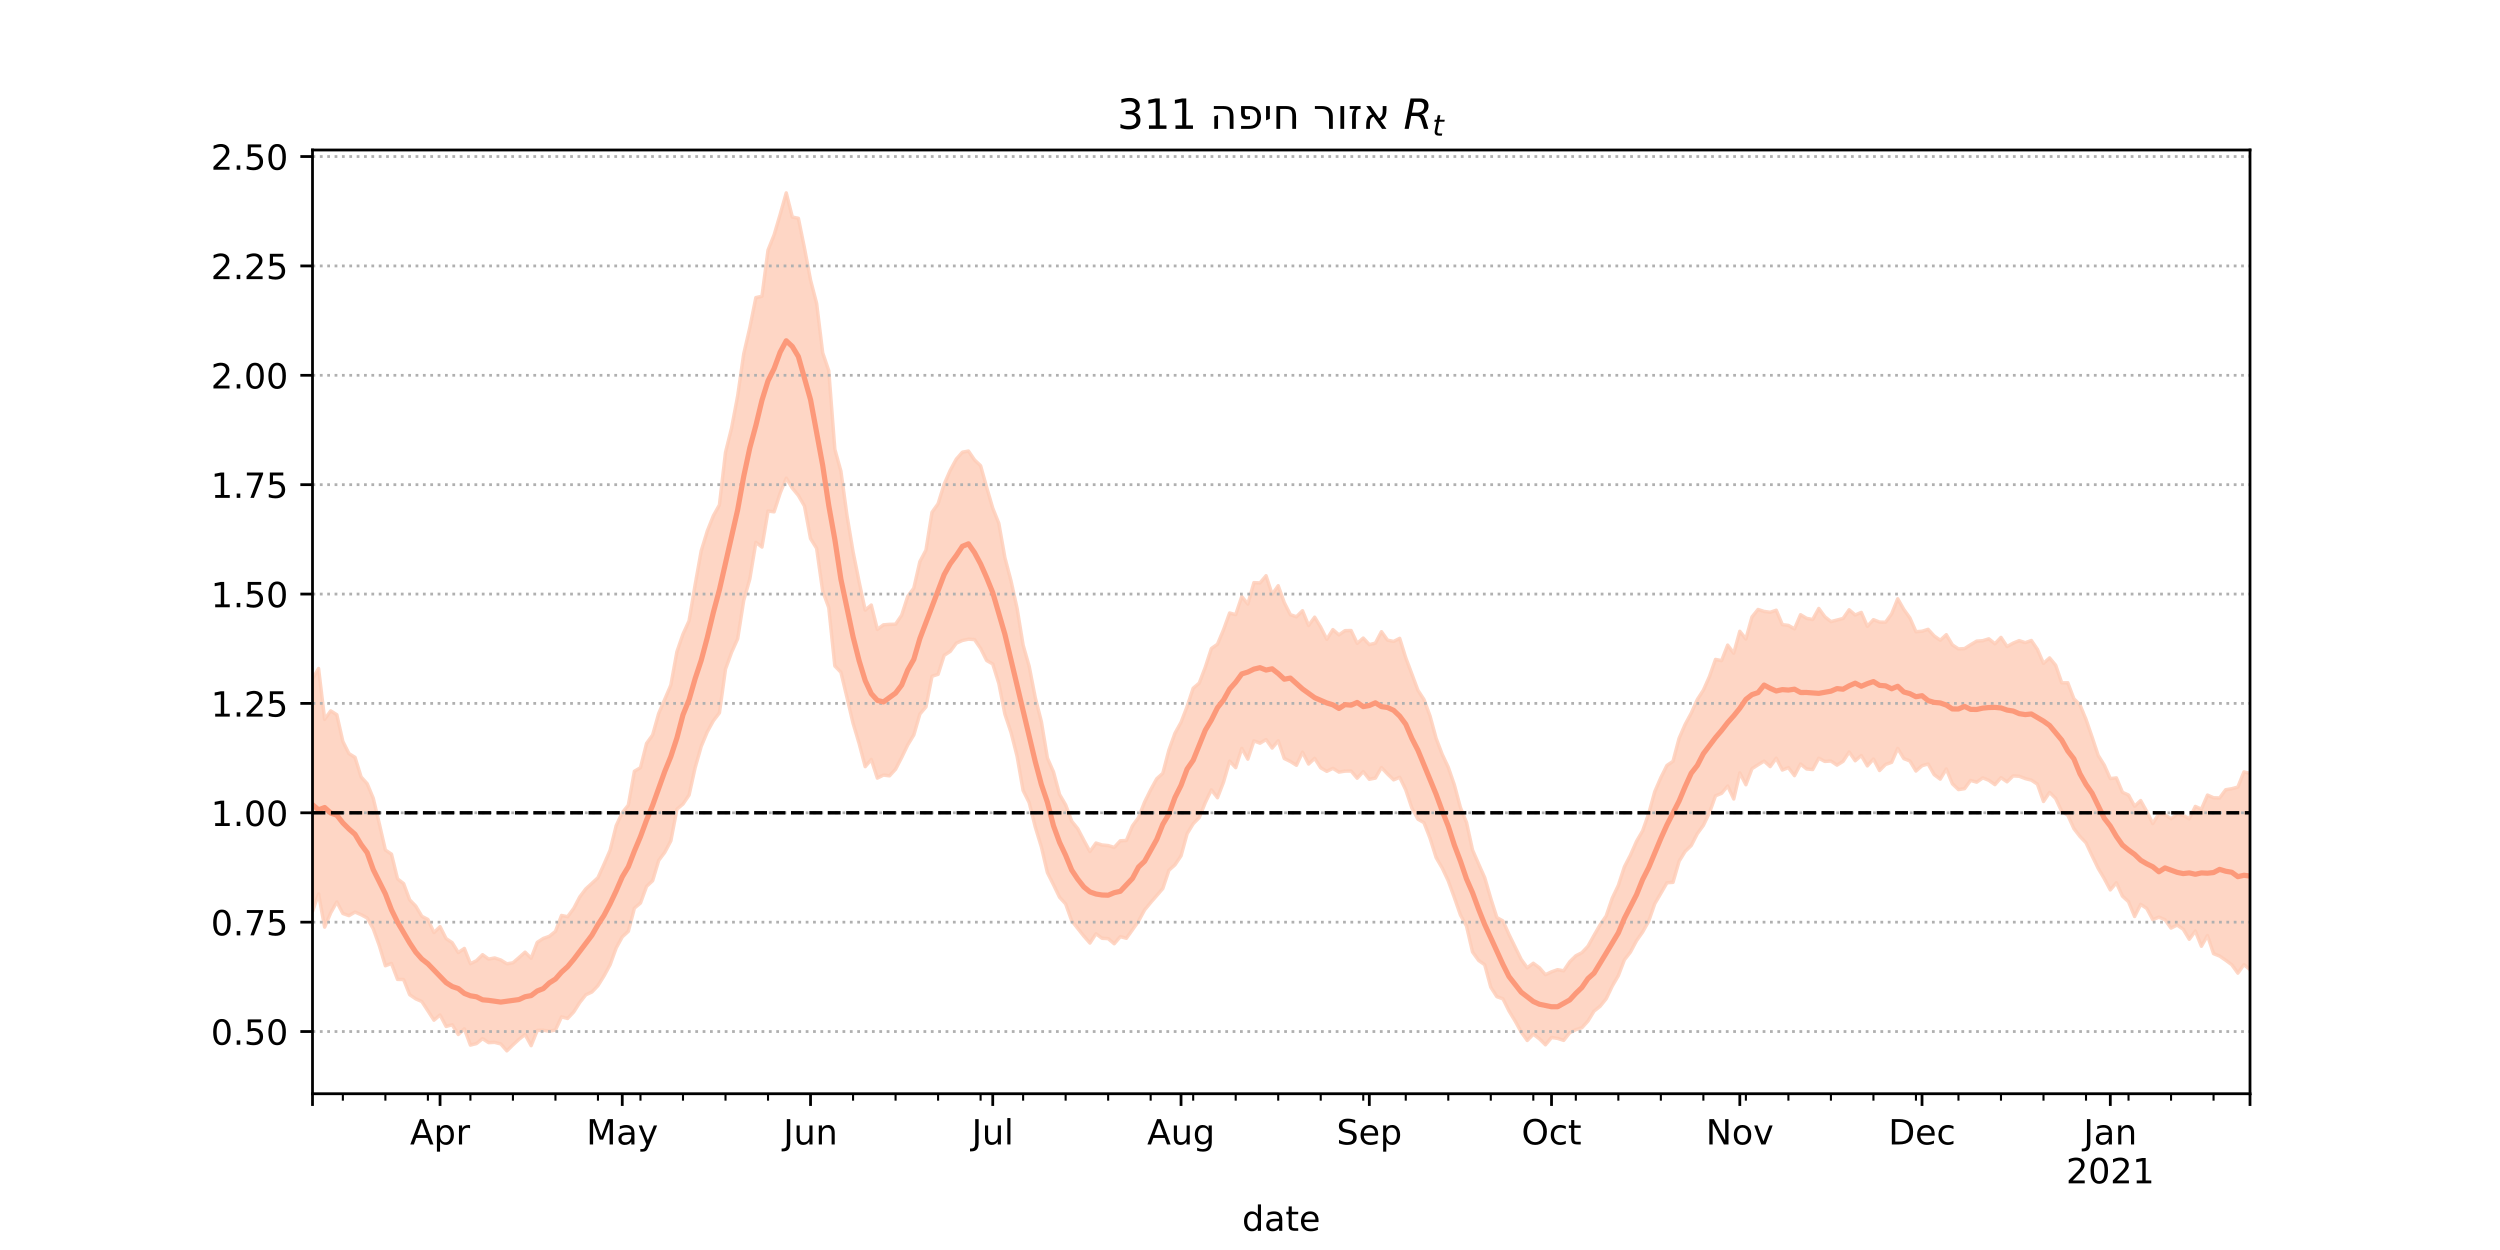 <?xml version="1.0" encoding="utf-8" standalone="no"?>
<!DOCTYPE svg PUBLIC "-//W3C//DTD SVG 1.1//EN"
  "http://www.w3.org/Graphics/SVG/1.1/DTD/svg11.dtd">
<!-- Created with matplotlib (https://matplotlib.org/) -->
<svg height="360pt" version="1.1" viewBox="0 0 720 360" width="720pt" xmlns="http://www.w3.org/2000/svg" xmlns:xlink="http://www.w3.org/1999/xlink">
 <defs>
  <style type="text/css">*{stroke-linecap:butt;stroke-linejoin:round;}</style>
 </defs>
 <g id="figure_1">
  <g id="patch_1">
   <path d="M 0 360 
L 720 360 
L 720 0 
L 0 0 
z
" style="fill:#ffffff;"/>
  </g>
  <g id="axes_1">
   <g id="patch_2">
    <path d="M 90 315 
L 648 315 
L 648 43.2 
L 90 43.2 
z
" style="fill:#ffffff;"/>
   </g>
   <g id="PolyCollection_1">
    <defs>
     <path d="M 90 -97.52 
L 90 -164.477 
L 91.749 -167.469 
L 93.498 -152.833 
L 95.248 -155.264 
L 96.997 -154.161 
L 98.746 -146.452 
L 100.495 -142.967 
L 102.245 -141.878 
L 103.994 -136.247 
L 105.743 -134.303 
L 107.492 -130.111 
L 109.241 -122.76 
L 110.991 -115.192 
L 112.74 -114.01 
L 114.489 -106.889 
L 116.238 -105.525 
L 117.987 -100.84 
L 119.737 -99.041 
L 121.486 -96.102 
L 123.235 -95.198 
L 124.984 -91.418 
L 126.734 -93.119 
L 128.483 -89.665 
L 130.232 -88.509 
L 131.981 -85.654 
L 133.73 -86.849 
L 135.48 -82.459 
L 137.229 -83.31 
L 138.978 -85.047 
L 140.727 -83.779 
L 142.476 -84.11 
L 144.226 -83.516 
L 145.975 -82.429 
L 147.724 -82.707 
L 149.473 -84.221 
L 151.223 -85.778 
L 152.972 -84.027 
L 154.721 -88.592 
L 156.47 -89.724 
L 158.219 -90.347 
L 159.969 -91.76 
L 161.718 -96.347 
L 163.467 -95.989 
L 165.216 -98.343 
L 166.966 -101.672 
L 168.715 -104 
L 170.464 -105.597 
L 172.213 -107.228 
L 173.962 -111.118 
L 175.712 -115.12 
L 177.461 -122.2 
L 179.21 -125.925 
L 180.959 -128.127 
L 182.708 -137.878 
L 184.458 -138.909 
L 186.207 -145.889 
L 187.956 -148.313 
L 189.705 -154.525 
L 191.455 -158.602 
L 193.204 -162.685 
L 194.953 -172.302 
L 196.702 -177.361 
L 198.451 -181.201 
L 200.201 -191.587 
L 201.95 -201.335 
L 203.699 -207.054 
L 205.448 -211.448 
L 207.197 -214.585 
L 208.947 -229.725 
L 210.696 -236.737 
L 212.445 -245.95 
L 214.194 -258.077 
L 215.944 -265.635 
L 217.693 -274.291 
L 219.442 -274.674 
L 221.191 -287.956 
L 222.94 -292.331 
L 224.69 -298.248 
L 226.439 -304.445 
L 228.188 -297.487 
L 229.937 -297.128 
L 231.687 -288.537 
L 233.436 -279.34 
L 235.185 -272.618 
L 236.934 -258.404 
L 238.683 -253.209 
L 240.433 -230.596 
L 242.182 -224.291 
L 243.931 -211.512 
L 245.68 -201.096 
L 247.429 -192.396 
L 249.179 -184.279 
L 250.928 -185.746 
L 252.677 -178.729 
L 254.426 -180.044 
L 256.176 -180.185 
L 257.925 -180.235 
L 259.674 -182.802 
L 261.423 -188.228 
L 263.172 -190.588 
L 264.922 -198.24 
L 266.671 -201.544 
L 268.42 -212.464 
L 270.169 -214.911 
L 271.918 -220.556 
L 273.668 -224.54 
L 275.417 -227.774 
L 277.166 -229.768 
L 278.915 -230.094 
L 280.665 -227.533 
L 282.414 -225.864 
L 284.163 -219.61 
L 285.912 -213.645 
L 287.661 -209.255 
L 289.411 -199.368 
L 291.16 -192.743 
L 292.909 -184.828 
L 294.658 -174.19 
L 296.408 -168.066 
L 298.157 -159.069 
L 299.906 -152.208 
L 301.655 -141.669 
L 303.404 -137.695 
L 305.154 -131.199 
L 306.903 -128.201 
L 308.652 -123.498 
L 310.401 -121.324 
L 312.15 -117.99 
L 313.9 -114.751 
L 315.649 -117.205 
L 317.398 -116.645 
L 319.147 -116.481 
L 320.897 -115.947 
L 322.646 -117.848 
L 324.395 -117.945 
L 326.144 -122.131 
L 327.893 -124.527 
L 329.643 -129.004 
L 331.392 -132.533 
L 333.141 -135.72 
L 334.89 -137.288 
L 336.639 -143.959 
L 338.389 -148.814 
L 340.138 -151.971 
L 341.887 -156.512 
L 343.636 -161.785 
L 345.386 -163.269 
L 347.135 -167.866 
L 348.884 -173.225 
L 350.633 -174.459 
L 352.382 -178.634 
L 354.132 -183.455 
L 355.881 -182.977 
L 357.63 -188.191 
L 359.379 -186.029 
L 361.129 -192.202 
L 362.878 -192.112 
L 364.627 -194.191 
L 366.376 -188.819 
L 368.125 -191.309 
L 369.875 -186.419 
L 371.624 -182.965 
L 373.373 -182.377 
L 375.122 -184.108 
L 376.871 -179.86 
L 378.621 -182.253 
L 380.37 -179.366 
L 382.119 -175.877 
L 383.868 -178.669 
L 385.618 -177.149 
L 387.367 -178.374 
L 389.116 -178.411 
L 390.865 -174.711 
L 392.614 -176.233 
L 394.364 -174.351 
L 396.113 -174.768 
L 397.862 -178.074 
L 399.611 -175.635 
L 401.361 -175.26 
L 403.11 -176.151 
L 404.859 -170.528 
L 406.608 -165.906 
L 408.357 -161.207 
L 410.107 -158.518 
L 411.856 -153.759 
L 413.605 -147.334 
L 415.354 -142.745 
L 417.103 -139.009 
L 418.853 -133.947 
L 420.602 -127.424 
L 422.351 -123.132 
L 424.1 -115.172 
L 425.85 -111.159 
L 427.599 -107.217 
L 429.348 -101.232 
L 431.097 -95.745 
L 432.846 -94.765 
L 434.596 -90.845 
L 436.345 -87.28 
L 438.094 -83.701 
L 439.843 -81.275 
L 441.592 -82.578 
L 443.342 -81.289 
L 445.091 -79.29 
L 446.84 -80.109 
L 448.589 -80.731 
L 450.339 -80.41 
L 452.088 -83.013 
L 453.837 -84.732 
L 455.586 -85.616 
L 457.335 -87.477 
L 459.085 -90.622 
L 460.834 -93.639 
L 462.583 -96.193 
L 464.332 -101.333 
L 466.082 -104.995 
L 467.831 -110.356 
L 469.58 -113.744 
L 471.329 -117.701 
L 473.078 -120.715 
L 474.828 -125.665 
L 476.577 -132.013 
L 478.326 -136.039 
L 480.075 -139.547 
L 481.824 -140.734 
L 483.574 -147.341 
L 485.323 -151.359 
L 487.072 -154.584 
L 488.821 -158.516 
L 490.571 -161.229 
L 492.32 -165.14 
L 494.069 -170.083 
L 495.818 -169.74 
L 497.567 -174.206 
L 499.317 -171.874 
L 501.066 -178.185 
L 502.815 -175.97 
L 504.564 -182.299 
L 506.313 -184.47 
L 508.063 -183.907 
L 509.812 -183.663 
L 511.561 -184.253 
L 513.31 -180.102 
L 515.06 -179.887 
L 516.809 -178.885 
L 518.558 -182.96 
L 520.307 -181.912 
L 522.056 -181.586 
L 523.806 -184.76 
L 525.555 -182.372 
L 527.304 -180.974 
L 529.053 -181.426 
L 530.803 -181.875 
L 532.552 -184.381 
L 534.301 -182.875 
L 536.05 -183.626 
L 537.799 -179.619 
L 539.549 -181.531 
L 541.298 -180.842 
L 543.047 -180.793 
L 544.796 -183.204 
L 546.545 -187.549 
L 548.295 -184.481 
L 550.044 -182.036 
L 551.793 -178.065 
L 553.542 -178.198 
L 555.292 -178.75 
L 557.041 -176.843 
L 558.79 -175.607 
L 560.539 -177.209 
L 562.288 -174.265 
L 564.038 -173.109 
L 565.787 -173.202 
L 567.536 -174.309 
L 569.285 -175.355 
L 571.034 -175.476 
L 572.784 -176.016 
L 574.533 -174.598 
L 576.282 -176.427 
L 578.031 -173.8 
L 579.781 -174.776 
L 581.53 -175.497 
L 583.279 -174.91 
L 585.028 -175.537 
L 586.777 -172.981 
L 588.527 -168.947 
L 590.276 -170.527 
L 592.025 -168.417 
L 593.774 -163.359 
L 595.524 -163.362 
L 597.273 -158.764 
L 599.022 -157.017 
L 600.771 -152.796 
L 602.52 -147.729 
L 604.27 -142.457 
L 606.019 -139.663 
L 607.768 -135.756 
L 609.517 -135.964 
L 611.266 -131.81 
L 613.016 -131.025 
L 614.765 -127.792 
L 616.514 -129.437 
L 618.263 -126.278 
L 620.013 -122.828 
L 621.762 -125.709 
L 623.511 -125.36 
L 625.26 -124.192 
L 627.009 -125.517 
L 628.759 -125.181 
L 630.508 -124.195 
L 632.257 -127.751 
L 634.006 -126.945 
L 635.755 -131.016 
L 637.505 -130.242 
L 639.254 -130.19 
L 641.003 -132.556 
L 642.752 -132.848 
L 644.502 -133.309 
L 646.251 -137.68 
L 648 -137.254 
L 649.749 -137.016 
L 651.498 -138.736 
L 653.248 -142.815 
L 654.997 -143.05 
L 656.746 -146.41 
L 658.495 -139.818 
L 660.245 -141.74 
L 661.994 -146.07 
L 661.994 -69.018 
L 661.994 -69.018 
L 660.245 -67.142 
L 658.495 -66.058 
L 656.746 -73.075 
L 654.997 -71.753 
L 653.248 -75.93 
L 651.498 -76.029 
L 649.749 -76.64 
L 648 -80.767 
L 646.251 -82.179 
L 644.502 -79.74 
L 642.752 -82.159 
L 641.003 -83.459 
L 639.254 -84.651 
L 637.505 -85.355 
L 635.755 -90.568 
L 634.006 -87.477 
L 632.257 -91.862 
L 630.508 -89.491 
L 628.759 -92.394 
L 627.009 -93.58 
L 625.26 -92.718 
L 623.511 -95.128 
L 621.762 -95.865 
L 620.013 -95.125 
L 618.263 -98.373 
L 616.514 -99.539 
L 614.765 -96.048 
L 613.016 -100.306 
L 611.266 -101.912 
L 609.517 -105.762 
L 607.768 -103.704 
L 606.019 -106.982 
L 604.27 -109.932 
L 602.52 -113.547 
L 600.771 -117.276 
L 599.022 -119.103 
L 597.273 -121.378 
L 595.524 -125.229 
L 593.774 -126.321 
L 592.025 -130.058 
L 590.276 -131.798 
L 588.527 -129.177 
L 586.777 -134.165 
L 585.028 -135.322 
L 583.279 -135.77 
L 581.53 -136.441 
L 579.781 -136.544 
L 578.031 -134.844 
L 576.282 -136.025 
L 574.533 -134.022 
L 572.784 -135.281 
L 571.034 -135.962 
L 569.285 -134.734 
L 567.536 -135.243 
L 565.787 -132.864 
L 564.038 -132.594 
L 562.288 -134.27 
L 560.539 -138.532 
L 558.79 -135.601 
L 557.041 -136.901 
L 555.292 -139.973 
L 553.542 -139.478 
L 551.793 -137.946 
L 550.044 -140.85 
L 548.295 -141.528 
L 546.545 -144.465 
L 544.796 -140.445 
L 543.047 -139.843 
L 541.298 -138.089 
L 539.549 -141.404 
L 537.799 -139.422 
L 536.05 -142.416 
L 534.301 -140.911 
L 532.552 -143.431 
L 530.803 -140.732 
L 529.053 -139.647 
L 527.304 -140.821 
L 525.555 -140.712 
L 523.806 -141.63 
L 522.056 -138.375 
L 520.307 -138.543 
L 518.558 -139.958 
L 516.809 -136.616 
L 515.06 -138.924 
L 513.31 -138.231 
L 511.561 -141.649 
L 509.812 -139.217 
L 508.063 -140.798 
L 506.313 -139.742 
L 504.564 -138.618 
L 502.815 -134 
L 501.066 -137.411 
L 499.317 -129.898 
L 497.567 -133.63 
L 495.818 -131.522 
L 494.069 -130.815 
L 492.32 -125.94 
L 490.571 -122.298 
L 488.821 -119.901 
L 487.072 -116.487 
L 485.323 -114.798 
L 483.574 -111.968 
L 481.824 -105.889 
L 480.075 -105.758 
L 478.326 -102.722 
L 476.577 -99.744 
L 474.828 -94.72 
L 473.078 -91.582 
L 471.329 -89.103 
L 469.58 -85.824 
L 467.831 -83.582 
L 466.082 -79.029 
L 464.332 -76.013 
L 462.583 -72.37 
L 460.834 -70.198 
L 459.085 -68.804 
L 457.335 -65.942 
L 455.586 -64.012 
L 453.837 -63.455 
L 452.088 -62.585 
L 450.339 -60.371 
L 448.589 -60.941 
L 446.84 -61.198 
L 445.091 -59.099 
L 443.342 -60.825 
L 441.592 -62.156 
L 439.843 -60.345 
L 438.094 -62.806 
L 436.345 -65.964 
L 434.596 -68.845 
L 432.846 -72.337 
L 431.097 -72.953 
L 429.348 -75.693 
L 427.599 -82.15 
L 425.85 -83.394 
L 424.1 -85.818 
L 422.351 -93.31 
L 420.602 -96.504 
L 418.853 -101.507 
L 417.103 -106.31 
L 415.354 -110.014 
L 413.605 -113.017 
L 411.856 -118.581 
L 410.107 -123.076 
L 408.357 -124.083 
L 406.608 -127.331 
L 404.859 -132.528 
L 403.11 -136.138 
L 401.361 -135.405 
L 399.611 -137.087 
L 397.862 -138.945 
L 396.113 -135.916 
L 394.364 -135.569 
L 392.614 -137.782 
L 390.865 -135.875 
L 389.116 -137.943 
L 387.367 -137.917 
L 385.618 -137.633 
L 383.868 -138.711 
L 382.119 -137.86 
L 380.37 -138.863 
L 378.621 -141.591 
L 376.871 -139.959 
L 375.122 -143.366 
L 373.373 -139.6 
L 371.624 -140.704 
L 369.875 -141.549 
L 368.125 -146.644 
L 366.376 -144.564 
L 364.627 -147.003 
L 362.878 -145.96 
L 361.129 -146.625 
L 359.379 -141.369 
L 357.63 -144.464 
L 355.881 -138.921 
L 354.132 -140.781 
L 352.382 -134.773 
L 350.633 -130.249 
L 348.884 -132.507 
L 347.135 -128.888 
L 345.386 -124.55 
L 343.636 -122.76 
L 341.887 -119.898 
L 340.138 -113.527 
L 338.389 -110.92 
L 336.639 -109.357 
L 334.89 -104.113 
L 333.141 -102.076 
L 331.392 -100.069 
L 329.643 -97.94 
L 327.893 -94.719 
L 326.144 -92.217 
L 324.395 -89.785 
L 322.646 -90.239 
L 320.897 -88.198 
L 319.147 -89.683 
L 317.398 -89.772 
L 315.649 -91.078 
L 313.9 -88.404 
L 312.15 -90.396 
L 310.401 -92.603 
L 308.652 -94.831 
L 306.903 -99.674 
L 305.154 -101.597 
L 303.404 -105.202 
L 301.655 -108.678 
L 299.906 -116.14 
L 298.157 -121.823 
L 296.408 -128.845 
L 294.658 -132.335 
L 292.909 -142.253 
L 291.16 -149.105 
L 289.411 -154.319 
L 287.661 -163.161 
L 285.912 -168.776 
L 284.163 -169.769 
L 282.414 -173.253 
L 280.665 -175.798 
L 278.915 -175.925 
L 277.166 -175.551 
L 275.417 -174.761 
L 273.668 -172.4 
L 271.918 -171.275 
L 270.169 -165.794 
L 268.42 -165.252 
L 266.671 -156.421 
L 264.922 -154.354 
L 263.172 -148.326 
L 261.423 -145.461 
L 259.674 -141.838 
L 257.925 -138.478 
L 256.176 -136.561 
L 254.426 -136.772 
L 252.677 -135.909 
L 250.928 -141.248 
L 249.179 -139.206 
L 247.429 -145.874 
L 245.68 -151.706 
L 243.931 -159.122 
L 242.182 -166.388 
L 240.433 -168.202 
L 238.683 -185.018 
L 236.934 -189.754 
L 235.185 -202.09 
L 233.436 -204.876 
L 231.687 -214.26 
L 229.937 -217.294 
L 228.188 -219.406 
L 226.439 -222.287 
L 224.69 -217.974 
L 222.94 -212.596 
L 221.191 -212.818 
L 219.442 -202.445 
L 217.693 -203.789 
L 215.944 -193.259 
L 214.194 -187.088 
L 212.445 -176.039 
L 210.696 -172.143 
L 208.947 -167.312 
L 207.197 -154.714 
L 205.448 -152.42 
L 203.699 -149.237 
L 201.95 -145.043 
L 200.201 -138.93 
L 198.451 -131.027 
L 196.702 -128.446 
L 194.953 -126.959 
L 193.204 -117.845 
L 191.455 -114.534 
L 189.705 -112.21 
L 187.956 -106.359 
L 186.207 -104.718 
L 184.458 -99.933 
L 182.708 -98.465 
L 180.959 -91.776 
L 179.21 -90.181 
L 177.461 -87.001 
L 175.712 -82.178 
L 173.962 -78.95 
L 172.213 -76.148 
L 170.464 -74.303 
L 168.715 -73.495 
L 166.966 -71.289 
L 165.216 -68.543 
L 163.467 -66.68 
L 161.718 -67.14 
L 159.969 -63.351 
L 158.219 -62.99 
L 156.47 -63.305 
L 154.721 -63.237 
L 152.972 -58.852 
L 151.223 -62.059 
L 149.473 -60.685 
L 147.724 -59.069 
L 145.975 -57.355 
L 144.226 -59.348 
L 142.476 -59.794 
L 140.727 -59.716 
L 138.978 -60.873 
L 137.229 -59.448 
L 135.48 -59.014 
L 133.73 -63.715 
L 131.981 -62.07 
L 130.232 -64.873 
L 128.483 -64.38 
L 126.734 -67.687 
L 124.984 -66.192 
L 123.235 -68.887 
L 121.486 -71.565 
L 119.737 -72.331 
L 117.987 -73.531 
L 116.238 -77.898 
L 114.489 -77.928 
L 112.74 -82.523 
L 110.991 -81.861 
L 109.241 -87.669 
L 107.492 -92.516 
L 105.743 -95.619 
L 103.994 -96.575 
L 102.245 -97.322 
L 100.495 -96.298 
L 98.746 -96.917 
L 96.997 -100.227 
L 95.248 -97.117 
L 93.498 -92.992 
L 91.749 -102.546 
L 90 -97.52 
z
" id="m718623139a" style="stroke:#fdcbb6;stroke-opacity:0.8;"/>
    </defs>
    <g clip-path="url(#pdaa6fba2e9)">
     <use style="fill:#fdcbb6;fill-opacity:0.8;stroke:#fdcbb6;stroke-opacity:0.8;" x="0" xlink:href="#m718623139a" y="360"/>
    </g>
   </g>
   <g id="matplotlib.axis_1">
    <g id="xtick_1">
     <g id="line2d_1">
      <defs>
       <path d="M 0 0 
L 0 3.5 
" id="m00f49cae5a" style="stroke:#000000;stroke-width:0.8;"/>
      </defs>
      <g>
       <use style="stroke:#000000;stroke-width:0.8;" x="90" xlink:href="#m00f49cae5a" y="315"/>
      </g>
     </g>
    </g>
    <g id="xtick_2">
     <g id="line2d_2">
      <g>
       <use style="stroke:#000000;stroke-width:0.8;" x="126.734" xlink:href="#m00f49cae5a" y="315"/>
      </g>
     </g>
     <g id="text_1">
      <!-- Apr -->
      <g transform="translate(118.084 329.598)scale(0.1 -0.1)">
       <defs>
        <path d="M 34.188 63.188 
L 20.797 26.906 
L 47.609 26.906 
z
M 28.609 72.906 
L 39.797 72.906 
L 67.578 0 
L 57.328 0 
L 50.688 18.703 
L 17.828 18.703 
L 11.188 0 
L 0.781 0 
z
" id="DejaVuSans-65"/>
        <path d="M 18.109 8.203 
L 18.109 -20.797 
L 9.078 -20.797 
L 9.078 54.688 
L 18.109 54.688 
L 18.109 46.391 
Q 20.953 51.266 25.266 53.625 
Q 29.594 56 35.594 56 
Q 45.562 56 51.781 48.094 
Q 58.016 40.188 58.016 27.297 
Q 58.016 14.406 51.781 6.484 
Q 45.562 -1.422 35.594 -1.422 
Q 29.594 -1.422 25.266 0.953 
Q 20.953 3.328 18.109 8.203 
z
M 48.688 27.297 
Q 48.688 37.203 44.609 42.844 
Q 40.531 48.484 33.406 48.484 
Q 26.266 48.484 22.188 42.844 
Q 18.109 37.203 18.109 27.297 
Q 18.109 17.391 22.188 11.75 
Q 26.266 6.109 33.406 6.109 
Q 40.531 6.109 44.609 11.75 
Q 48.688 17.391 48.688 27.297 
z
" id="DejaVuSans-112"/>
        <path d="M 41.109 46.297 
Q 39.594 47.172 37.812 47.578 
Q 36.031 48 33.891 48 
Q 26.266 48 22.188 43.047 
Q 18.109 38.094 18.109 28.812 
L 18.109 0 
L 9.078 0 
L 9.078 54.688 
L 18.109 54.688 
L 18.109 46.188 
Q 20.953 51.172 25.484 53.578 
Q 30.031 56 36.531 56 
Q 37.453 56 38.578 55.875 
Q 39.703 55.766 41.062 55.516 
z
" id="DejaVuSans-114"/>
       </defs>
       <use xlink:href="#DejaVuSans-65"/>
       <use x="68.408" xlink:href="#DejaVuSans-112"/>
       <use x="131.885" xlink:href="#DejaVuSans-114"/>
      </g>
     </g>
    </g>
    <g id="xtick_3">
     <g id="line2d_3">
      <g>
       <use style="stroke:#000000;stroke-width:0.8;" x="179.21" xlink:href="#m00f49cae5a" y="315"/>
      </g>
     </g>
     <g id="text_2">
      <!-- May -->
      <g transform="translate(168.873 329.598)scale(0.1 -0.1)">
       <defs>
        <path d="M 9.812 72.906 
L 24.516 72.906 
L 43.109 23.297 
L 61.812 72.906 
L 76.516 72.906 
L 76.516 0 
L 66.891 0 
L 66.891 64.016 
L 48.094 14.016 
L 38.188 14.016 
L 19.391 64.016 
L 19.391 0 
L 9.812 0 
z
" id="DejaVuSans-77"/>
        <path d="M 34.281 27.484 
Q 23.391 27.484 19.188 25 
Q 14.984 22.516 14.984 16.5 
Q 14.984 11.719 18.141 8.906 
Q 21.297 6.109 26.703 6.109 
Q 34.188 6.109 38.703 11.406 
Q 43.219 16.703 43.219 25.484 
L 43.219 27.484 
z
M 52.203 31.203 
L 52.203 0 
L 43.219 0 
L 43.219 8.297 
Q 40.141 3.328 35.547 0.953 
Q 30.953 -1.422 24.312 -1.422 
Q 15.922 -1.422 10.953 3.297 
Q 6 8.016 6 15.922 
Q 6 25.141 12.172 29.828 
Q 18.359 34.516 30.609 34.516 
L 43.219 34.516 
L 43.219 35.406 
Q 43.219 41.609 39.141 45 
Q 35.062 48.391 27.688 48.391 
Q 23 48.391 18.547 47.266 
Q 14.109 46.141 10.016 43.891 
L 10.016 52.203 
Q 14.938 54.109 19.578 55.047 
Q 24.219 56 28.609 56 
Q 40.484 56 46.344 49.844 
Q 52.203 43.703 52.203 31.203 
z
" id="DejaVuSans-97"/>
        <path d="M 32.172 -5.078 
Q 28.375 -14.844 24.75 -17.812 
Q 21.141 -20.797 15.094 -20.797 
L 7.906 -20.797 
L 7.906 -13.281 
L 13.188 -13.281 
Q 16.891 -13.281 18.938 -11.516 
Q 21 -9.766 23.484 -3.219 
L 25.094 0.875 
L 2.984 54.688 
L 12.5 54.688 
L 29.594 11.922 
L 46.688 54.688 
L 56.203 54.688 
z
" id="DejaVuSans-121"/>
       </defs>
       <use xlink:href="#DejaVuSans-77"/>
       <use x="86.279" xlink:href="#DejaVuSans-97"/>
       <use x="147.559" xlink:href="#DejaVuSans-121"/>
      </g>
     </g>
    </g>
    <g id="xtick_4">
     <g id="line2d_4">
      <g>
       <use style="stroke:#000000;stroke-width:0.8;" x="233.436" xlink:href="#m00f49cae5a" y="315"/>
      </g>
     </g>
     <g id="text_3">
      <!-- Jun -->
      <g transform="translate(225.623 329.598)scale(0.1 -0.1)">
       <defs>
        <path d="M 9.812 72.906 
L 19.672 72.906 
L 19.672 5.078 
Q 19.672 -8.109 14.672 -14.062 
Q 9.672 -20.016 -1.422 -20.016 
L -5.172 -20.016 
L -5.172 -11.719 
L -2.094 -11.719 
Q 4.438 -11.719 7.125 -8.047 
Q 9.812 -4.391 9.812 5.078 
z
" id="DejaVuSans-74"/>
        <path d="M 8.5 21.578 
L 8.5 54.688 
L 17.484 54.688 
L 17.484 21.922 
Q 17.484 14.156 20.5 10.266 
Q 23.531 6.391 29.594 6.391 
Q 36.859 6.391 41.078 11.031 
Q 45.312 15.672 45.312 23.688 
L 45.312 54.688 
L 54.297 54.688 
L 54.297 0 
L 45.312 0 
L 45.312 8.406 
Q 42.047 3.422 37.719 1 
Q 33.406 -1.422 27.688 -1.422 
Q 18.266 -1.422 13.375 4.438 
Q 8.5 10.297 8.5 21.578 
z
M 31.109 56 
z
" id="DejaVuSans-117"/>
        <path d="M 54.891 33.016 
L 54.891 0 
L 45.906 0 
L 45.906 32.719 
Q 45.906 40.484 42.875 44.328 
Q 39.844 48.188 33.797 48.188 
Q 26.516 48.188 22.312 43.547 
Q 18.109 38.922 18.109 30.906 
L 18.109 0 
L 9.078 0 
L 9.078 54.688 
L 18.109 54.688 
L 18.109 46.188 
Q 21.344 51.125 25.703 53.562 
Q 30.078 56 35.797 56 
Q 45.219 56 50.047 50.172 
Q 54.891 44.344 54.891 33.016 
z
" id="DejaVuSans-110"/>
       </defs>
       <use xlink:href="#DejaVuSans-74"/>
       <use x="29.492" xlink:href="#DejaVuSans-117"/>
       <use x="92.871" xlink:href="#DejaVuSans-110"/>
      </g>
     </g>
    </g>
    <g id="xtick_5">
     <g id="line2d_5">
      <g>
       <use style="stroke:#000000;stroke-width:0.8;" x="285.912" xlink:href="#m00f49cae5a" y="315"/>
      </g>
     </g>
     <g id="text_4">
      <!-- Jul -->
      <g transform="translate(279.879 329.598)scale(0.1 -0.1)">
       <defs>
        <path d="M 9.422 75.984 
L 18.406 75.984 
L 18.406 0 
L 9.422 0 
z
" id="DejaVuSans-108"/>
       </defs>
       <use xlink:href="#DejaVuSans-74"/>
       <use x="29.492" xlink:href="#DejaVuSans-117"/>
       <use x="92.871" xlink:href="#DejaVuSans-108"/>
      </g>
     </g>
    </g>
    <g id="xtick_6">
     <g id="line2d_6">
      <g>
       <use style="stroke:#000000;stroke-width:0.8;" x="340.138" xlink:href="#m00f49cae5a" y="315"/>
      </g>
     </g>
     <g id="text_5">
      <!-- Aug -->
      <g transform="translate(330.375 329.598)scale(0.1 -0.1)">
       <defs>
        <path d="M 45.406 27.984 
Q 45.406 37.75 41.375 43.109 
Q 37.359 48.484 30.078 48.484 
Q 22.859 48.484 18.828 43.109 
Q 14.797 37.75 14.797 27.984 
Q 14.797 18.266 18.828 12.891 
Q 22.859 7.516 30.078 7.516 
Q 37.359 7.516 41.375 12.891 
Q 45.406 18.266 45.406 27.984 
z
M 54.391 6.781 
Q 54.391 -7.172 48.188 -13.984 
Q 42 -20.797 29.203 -20.797 
Q 24.469 -20.797 20.266 -20.094 
Q 16.062 -19.391 12.109 -17.922 
L 12.109 -9.188 
Q 16.062 -11.328 19.922 -12.344 
Q 23.781 -13.375 27.781 -13.375 
Q 36.625 -13.375 41.016 -8.766 
Q 45.406 -4.156 45.406 5.172 
L 45.406 9.625 
Q 42.625 4.781 38.281 2.391 
Q 33.938 0 27.875 0 
Q 17.828 0 11.672 7.656 
Q 5.516 15.328 5.516 27.984 
Q 5.516 40.672 11.672 48.328 
Q 17.828 56 27.875 56 
Q 33.938 56 38.281 53.609 
Q 42.625 51.219 45.406 46.391 
L 45.406 54.688 
L 54.391 54.688 
z
" id="DejaVuSans-103"/>
       </defs>
       <use xlink:href="#DejaVuSans-65"/>
       <use x="68.408" xlink:href="#DejaVuSans-117"/>
       <use x="131.787" xlink:href="#DejaVuSans-103"/>
      </g>
     </g>
    </g>
    <g id="xtick_7">
     <g id="line2d_7">
      <g>
       <use style="stroke:#000000;stroke-width:0.8;" x="394.364" xlink:href="#m00f49cae5a" y="315"/>
      </g>
     </g>
     <g id="text_6">
      <!-- Sep -->
      <g transform="translate(384.939 329.598)scale(0.1 -0.1)">
       <defs>
        <path d="M 53.516 70.516 
L 53.516 60.891 
Q 47.906 63.578 42.922 64.891 
Q 37.938 66.219 33.297 66.219 
Q 25.25 66.219 20.875 63.094 
Q 16.5 59.969 16.5 54.203 
Q 16.5 49.359 19.406 46.891 
Q 22.312 44.438 30.422 42.922 
L 36.375 41.703 
Q 47.406 39.594 52.656 34.297 
Q 57.906 29 57.906 20.125 
Q 57.906 9.516 50.797 4.047 
Q 43.703 -1.422 29.984 -1.422 
Q 24.812 -1.422 18.969 -0.25 
Q 13.141 0.922 6.891 3.219 
L 6.891 13.375 
Q 12.891 10.016 18.656 8.297 
Q 24.422 6.594 29.984 6.594 
Q 38.422 6.594 43.016 9.906 
Q 47.609 13.234 47.609 19.391 
Q 47.609 24.75 44.312 27.781 
Q 41.016 30.812 33.5 32.328 
L 27.484 33.5 
Q 16.453 35.688 11.516 40.375 
Q 6.594 45.062 6.594 53.422 
Q 6.594 63.094 13.406 68.656 
Q 20.219 74.219 32.172 74.219 
Q 37.312 74.219 42.625 73.281 
Q 47.953 72.359 53.516 70.516 
z
" id="DejaVuSans-83"/>
        <path d="M 56.203 29.594 
L 56.203 25.203 
L 14.891 25.203 
Q 15.484 15.922 20.484 11.062 
Q 25.484 6.203 34.422 6.203 
Q 39.594 6.203 44.453 7.469 
Q 49.312 8.734 54.109 11.281 
L 54.109 2.781 
Q 49.266 0.734 44.188 -0.344 
Q 39.109 -1.422 33.891 -1.422 
Q 20.797 -1.422 13.156 6.188 
Q 5.516 13.812 5.516 26.812 
Q 5.516 40.234 12.766 48.109 
Q 20.016 56 32.328 56 
Q 43.359 56 49.781 48.891 
Q 56.203 41.797 56.203 29.594 
z
M 47.219 32.234 
Q 47.125 39.594 43.094 43.984 
Q 39.062 48.391 32.422 48.391 
Q 24.906 48.391 20.391 44.141 
Q 15.875 39.891 15.188 32.172 
z
" id="DejaVuSans-101"/>
       </defs>
       <use xlink:href="#DejaVuSans-83"/>
       <use x="63.477" xlink:href="#DejaVuSans-101"/>
       <use x="125" xlink:href="#DejaVuSans-112"/>
      </g>
     </g>
    </g>
    <g id="xtick_8">
     <g id="line2d_8">
      <g>
       <use style="stroke:#000000;stroke-width:0.8;" x="446.84" xlink:href="#m00f49cae5a" y="315"/>
      </g>
     </g>
     <g id="text_7">
      <!-- Oct -->
      <g transform="translate(438.195 329.598)scale(0.1 -0.1)">
       <defs>
        <path d="M 39.406 66.219 
Q 28.656 66.219 22.328 58.203 
Q 16.016 50.203 16.016 36.375 
Q 16.016 22.609 22.328 14.594 
Q 28.656 6.594 39.406 6.594 
Q 50.141 6.594 56.422 14.594 
Q 62.703 22.609 62.703 36.375 
Q 62.703 50.203 56.422 58.203 
Q 50.141 66.219 39.406 66.219 
z
M 39.406 74.219 
Q 54.734 74.219 63.906 63.938 
Q 73.094 53.656 73.094 36.375 
Q 73.094 19.141 63.906 8.859 
Q 54.734 -1.422 39.406 -1.422 
Q 24.031 -1.422 14.812 8.828 
Q 5.609 19.094 5.609 36.375 
Q 5.609 53.656 14.812 63.938 
Q 24.031 74.219 39.406 74.219 
z
" id="DejaVuSans-79"/>
        <path d="M 48.781 52.594 
L 48.781 44.188 
Q 44.969 46.297 41.141 47.344 
Q 37.312 48.391 33.406 48.391 
Q 24.656 48.391 19.812 42.844 
Q 14.984 37.312 14.984 27.297 
Q 14.984 17.281 19.812 11.734 
Q 24.656 6.203 33.406 6.203 
Q 37.312 6.203 41.141 7.25 
Q 44.969 8.297 48.781 10.406 
L 48.781 2.094 
Q 45.016 0.344 40.984 -0.531 
Q 36.969 -1.422 32.422 -1.422 
Q 20.062 -1.422 12.781 6.344 
Q 5.516 14.109 5.516 27.297 
Q 5.516 40.672 12.859 48.328 
Q 20.219 56 33.016 56 
Q 37.156 56 41.109 55.141 
Q 45.062 54.297 48.781 52.594 
z
" id="DejaVuSans-99"/>
        <path d="M 18.312 70.219 
L 18.312 54.688 
L 36.812 54.688 
L 36.812 47.703 
L 18.312 47.703 
L 18.312 18.016 
Q 18.312 11.328 20.141 9.422 
Q 21.969 7.516 27.594 7.516 
L 36.812 7.516 
L 36.812 0 
L 27.594 0 
Q 17.188 0 13.234 3.875 
Q 9.281 7.766 9.281 18.016 
L 9.281 47.703 
L 2.688 47.703 
L 2.688 54.688 
L 9.281 54.688 
L 9.281 70.219 
z
" id="DejaVuSans-116"/>
       </defs>
       <use xlink:href="#DejaVuSans-79"/>
       <use x="78.711" xlink:href="#DejaVuSans-99"/>
       <use x="133.691" xlink:href="#DejaVuSans-116"/>
      </g>
     </g>
    </g>
    <g id="xtick_9">
     <g id="line2d_9">
      <g>
       <use style="stroke:#000000;stroke-width:0.8;" x="501.066" xlink:href="#m00f49cae5a" y="315"/>
      </g>
     </g>
     <g id="text_8">
      <!-- Nov -->
      <g transform="translate(491.306 329.598)scale(0.1 -0.1)">
       <defs>
        <path d="M 9.812 72.906 
L 23.094 72.906 
L 55.422 11.922 
L 55.422 72.906 
L 64.984 72.906 
L 64.984 0 
L 51.703 0 
L 19.391 60.984 
L 19.391 0 
L 9.812 0 
z
" id="DejaVuSans-78"/>
        <path d="M 30.609 48.391 
Q 23.391 48.391 19.188 42.75 
Q 14.984 37.109 14.984 27.297 
Q 14.984 17.484 19.156 11.844 
Q 23.344 6.203 30.609 6.203 
Q 37.797 6.203 41.984 11.859 
Q 46.188 17.531 46.188 27.297 
Q 46.188 37.016 41.984 42.703 
Q 37.797 48.391 30.609 48.391 
z
M 30.609 56 
Q 42.328 56 49.016 48.375 
Q 55.719 40.766 55.719 27.297 
Q 55.719 13.875 49.016 6.219 
Q 42.328 -1.422 30.609 -1.422 
Q 18.844 -1.422 12.172 6.219 
Q 5.516 13.875 5.516 27.297 
Q 5.516 40.766 12.172 48.375 
Q 18.844 56 30.609 56 
z
" id="DejaVuSans-111"/>
        <path d="M 2.984 54.688 
L 12.5 54.688 
L 29.594 8.797 
L 46.688 54.688 
L 56.203 54.688 
L 35.688 0 
L 23.484 0 
z
" id="DejaVuSans-118"/>
       </defs>
       <use xlink:href="#DejaVuSans-78"/>
       <use x="74.805" xlink:href="#DejaVuSans-111"/>
       <use x="135.986" xlink:href="#DejaVuSans-118"/>
      </g>
     </g>
    </g>
    <g id="xtick_10">
     <g id="line2d_10">
      <g>
       <use style="stroke:#000000;stroke-width:0.8;" x="553.542" xlink:href="#m00f49cae5a" y="315"/>
      </g>
     </g>
     <g id="text_9">
      <!-- Dec -->
      <g transform="translate(543.867 329.598)scale(0.1 -0.1)">
       <defs>
        <path d="M 19.672 64.797 
L 19.672 8.109 
L 31.594 8.109 
Q 46.688 8.109 53.688 14.938 
Q 60.688 21.781 60.688 36.531 
Q 60.688 51.172 53.688 57.984 
Q 46.688 64.797 31.594 64.797 
z
M 9.812 72.906 
L 30.078 72.906 
Q 51.266 72.906 61.172 64.094 
Q 71.094 55.281 71.094 36.531 
Q 71.094 17.672 61.125 8.828 
Q 51.172 0 30.078 0 
L 9.812 0 
z
" id="DejaVuSans-68"/>
       </defs>
       <use xlink:href="#DejaVuSans-68"/>
       <use x="77.002" xlink:href="#DejaVuSans-101"/>
       <use x="138.525" xlink:href="#DejaVuSans-99"/>
      </g>
     </g>
    </g>
    <g id="xtick_11">
     <g id="line2d_11">
      <g>
       <use style="stroke:#000000;stroke-width:0.8;" x="607.768" xlink:href="#m00f49cae5a" y="315"/>
      </g>
     </g>
     <g id="text_10">
      <!-- Jan -->
      <g transform="translate(600.06 329.598)scale(0.1 -0.1)">
       <use xlink:href="#DejaVuSans-74"/>
       <use x="29.492" xlink:href="#DejaVuSans-97"/>
       <use x="90.771" xlink:href="#DejaVuSans-110"/>
      </g>
      <!-- 2021 -->
      <g transform="translate(595.043 340.796)scale(0.1 -0.1)">
       <defs>
        <path d="M 19.188 8.297 
L 53.609 8.297 
L 53.609 0 
L 7.328 0 
L 7.328 8.297 
Q 12.938 14.109 22.625 23.891 
Q 32.328 33.688 34.812 36.531 
Q 39.547 41.844 41.422 45.531 
Q 43.312 49.219 43.312 52.781 
Q 43.312 58.594 39.234 62.25 
Q 35.156 65.922 28.609 65.922 
Q 23.969 65.922 18.812 64.312 
Q 13.672 62.703 7.812 59.422 
L 7.812 69.391 
Q 13.766 71.781 18.938 73 
Q 24.125 74.219 28.422 74.219 
Q 39.75 74.219 46.484 68.547 
Q 53.219 62.891 53.219 53.422 
Q 53.219 48.922 51.531 44.891 
Q 49.859 40.875 45.406 35.406 
Q 44.188 33.984 37.641 27.219 
Q 31.109 20.453 19.188 8.297 
z
" id="DejaVuSans-50"/>
        <path d="M 31.781 66.406 
Q 24.172 66.406 20.328 58.906 
Q 16.5 51.422 16.5 36.375 
Q 16.5 21.391 20.328 13.891 
Q 24.172 6.391 31.781 6.391 
Q 39.453 6.391 43.281 13.891 
Q 47.125 21.391 47.125 36.375 
Q 47.125 51.422 43.281 58.906 
Q 39.453 66.406 31.781 66.406 
z
M 31.781 74.219 
Q 44.047 74.219 50.516 64.516 
Q 56.984 54.828 56.984 36.375 
Q 56.984 17.969 50.516 8.266 
Q 44.047 -1.422 31.781 -1.422 
Q 19.531 -1.422 13.062 8.266 
Q 6.594 17.969 6.594 36.375 
Q 6.594 54.828 13.062 64.516 
Q 19.531 74.219 31.781 74.219 
z
" id="DejaVuSans-48"/>
        <path d="M 12.406 8.297 
L 28.516 8.297 
L 28.516 63.922 
L 10.984 60.406 
L 10.984 69.391 
L 28.422 72.906 
L 38.281 72.906 
L 38.281 8.297 
L 54.391 8.297 
L 54.391 0 
L 12.406 0 
z
" id="DejaVuSans-49"/>
       </defs>
       <use xlink:href="#DejaVuSans-50"/>
       <use x="63.623" xlink:href="#DejaVuSans-48"/>
       <use x="127.246" xlink:href="#DejaVuSans-50"/>
       <use x="190.869" xlink:href="#DejaVuSans-49"/>
      </g>
     </g>
    </g>
    <g id="xtick_12">
     <g id="line2d_12">
      <g>
       <use style="stroke:#000000;stroke-width:0.8;" x="648" xlink:href="#m00f49cae5a" y="315"/>
      </g>
     </g>
    </g>
    <g id="xtick_13">
     <g id="line2d_13">
      <defs>
       <path d="M 0 0 
L 0 2 
" id="mbf3c7561d7" style="stroke:#000000;stroke-width:0.6;"/>
      </defs>
      <g>
       <use style="stroke:#000000;stroke-width:0.6;" x="98.746" xlink:href="#mbf3c7561d7" y="315"/>
      </g>
     </g>
    </g>
    <g id="xtick_14">
     <g id="line2d_14">
      <g>
       <use style="stroke:#000000;stroke-width:0.6;" x="110.991" xlink:href="#mbf3c7561d7" y="315"/>
      </g>
     </g>
    </g>
    <g id="xtick_15">
     <g id="line2d_15">
      <g>
       <use style="stroke:#000000;stroke-width:0.6;" x="123.235" xlink:href="#mbf3c7561d7" y="315"/>
      </g>
     </g>
    </g>
    <g id="xtick_16">
     <g id="line2d_16">
      <g>
       <use style="stroke:#000000;stroke-width:0.6;" x="135.48" xlink:href="#mbf3c7561d7" y="315"/>
      </g>
     </g>
    </g>
    <g id="xtick_17">
     <g id="line2d_17">
      <g>
       <use style="stroke:#000000;stroke-width:0.6;" x="147.724" xlink:href="#mbf3c7561d7" y="315"/>
      </g>
     </g>
    </g>
    <g id="xtick_18">
     <g id="line2d_18">
      <g>
       <use style="stroke:#000000;stroke-width:0.6;" x="159.969" xlink:href="#mbf3c7561d7" y="315"/>
      </g>
     </g>
    </g>
    <g id="xtick_19">
     <g id="line2d_19">
      <g>
       <use style="stroke:#000000;stroke-width:0.6;" x="172.213" xlink:href="#mbf3c7561d7" y="315"/>
      </g>
     </g>
    </g>
    <g id="xtick_20">
     <g id="line2d_20">
      <g>
       <use style="stroke:#000000;stroke-width:0.6;" x="184.458" xlink:href="#mbf3c7561d7" y="315"/>
      </g>
     </g>
    </g>
    <g id="xtick_21">
     <g id="line2d_21">
      <g>
       <use style="stroke:#000000;stroke-width:0.6;" x="196.702" xlink:href="#mbf3c7561d7" y="315"/>
      </g>
     </g>
    </g>
    <g id="xtick_22">
     <g id="line2d_22">
      <g>
       <use style="stroke:#000000;stroke-width:0.6;" x="208.947" xlink:href="#mbf3c7561d7" y="315"/>
      </g>
     </g>
    </g>
    <g id="xtick_23">
     <g id="line2d_23">
      <g>
       <use style="stroke:#000000;stroke-width:0.6;" x="221.191" xlink:href="#mbf3c7561d7" y="315"/>
      </g>
     </g>
    </g>
    <g id="xtick_24">
     <g id="line2d_24">
      <g>
       <use style="stroke:#000000;stroke-width:0.6;" x="245.68" xlink:href="#mbf3c7561d7" y="315"/>
      </g>
     </g>
    </g>
    <g id="xtick_25">
     <g id="line2d_25">
      <g>
       <use style="stroke:#000000;stroke-width:0.6;" x="257.925" xlink:href="#mbf3c7561d7" y="315"/>
      </g>
     </g>
    </g>
    <g id="xtick_26">
     <g id="line2d_26">
      <g>
       <use style="stroke:#000000;stroke-width:0.6;" x="270.169" xlink:href="#mbf3c7561d7" y="315"/>
      </g>
     </g>
    </g>
    <g id="xtick_27">
     <g id="line2d_27">
      <g>
       <use style="stroke:#000000;stroke-width:0.6;" x="282.414" xlink:href="#mbf3c7561d7" y="315"/>
      </g>
     </g>
    </g>
    <g id="xtick_28">
     <g id="line2d_28">
      <g>
       <use style="stroke:#000000;stroke-width:0.6;" x="294.658" xlink:href="#mbf3c7561d7" y="315"/>
      </g>
     </g>
    </g>
    <g id="xtick_29">
     <g id="line2d_29">
      <g>
       <use style="stroke:#000000;stroke-width:0.6;" x="306.903" xlink:href="#mbf3c7561d7" y="315"/>
      </g>
     </g>
    </g>
    <g id="xtick_30">
     <g id="line2d_30">
      <g>
       <use style="stroke:#000000;stroke-width:0.6;" x="319.147" xlink:href="#mbf3c7561d7" y="315"/>
      </g>
     </g>
    </g>
    <g id="xtick_31">
     <g id="line2d_31">
      <g>
       <use style="stroke:#000000;stroke-width:0.6;" x="331.392" xlink:href="#mbf3c7561d7" y="315"/>
      </g>
     </g>
    </g>
    <g id="xtick_32">
     <g id="line2d_32">
      <g>
       <use style="stroke:#000000;stroke-width:0.6;" x="343.636" xlink:href="#mbf3c7561d7" y="315"/>
      </g>
     </g>
    </g>
    <g id="xtick_33">
     <g id="line2d_33">
      <g>
       <use style="stroke:#000000;stroke-width:0.6;" x="355.881" xlink:href="#mbf3c7561d7" y="315"/>
      </g>
     </g>
    </g>
    <g id="xtick_34">
     <g id="line2d_34">
      <g>
       <use style="stroke:#000000;stroke-width:0.6;" x="368.125" xlink:href="#mbf3c7561d7" y="315"/>
      </g>
     </g>
    </g>
    <g id="xtick_35">
     <g id="line2d_35">
      <g>
       <use style="stroke:#000000;stroke-width:0.6;" x="380.37" xlink:href="#mbf3c7561d7" y="315"/>
      </g>
     </g>
    </g>
    <g id="xtick_36">
     <g id="line2d_36">
      <g>
       <use style="stroke:#000000;stroke-width:0.6;" x="392.614" xlink:href="#mbf3c7561d7" y="315"/>
      </g>
     </g>
    </g>
    <g id="xtick_37">
     <g id="line2d_37">
      <g>
       <use style="stroke:#000000;stroke-width:0.6;" x="404.859" xlink:href="#mbf3c7561d7" y="315"/>
      </g>
     </g>
    </g>
    <g id="xtick_38">
     <g id="line2d_38">
      <g>
       <use style="stroke:#000000;stroke-width:0.6;" x="417.103" xlink:href="#mbf3c7561d7" y="315"/>
      </g>
     </g>
    </g>
    <g id="xtick_39">
     <g id="line2d_39">
      <g>
       <use style="stroke:#000000;stroke-width:0.6;" x="429.348" xlink:href="#mbf3c7561d7" y="315"/>
      </g>
     </g>
    </g>
    <g id="xtick_40">
     <g id="line2d_40">
      <g>
       <use style="stroke:#000000;stroke-width:0.6;" x="441.592" xlink:href="#mbf3c7561d7" y="315"/>
      </g>
     </g>
    </g>
    <g id="xtick_41">
     <g id="line2d_41">
      <g>
       <use style="stroke:#000000;stroke-width:0.6;" x="453.837" xlink:href="#mbf3c7561d7" y="315"/>
      </g>
     </g>
    </g>
    <g id="xtick_42">
     <g id="line2d_42">
      <g>
       <use style="stroke:#000000;stroke-width:0.6;" x="466.082" xlink:href="#mbf3c7561d7" y="315"/>
      </g>
     </g>
    </g>
    <g id="xtick_43">
     <g id="line2d_43">
      <g>
       <use style="stroke:#000000;stroke-width:0.6;" x="478.326" xlink:href="#mbf3c7561d7" y="315"/>
      </g>
     </g>
    </g>
    <g id="xtick_44">
     <g id="line2d_44">
      <g>
       <use style="stroke:#000000;stroke-width:0.6;" x="490.571" xlink:href="#mbf3c7561d7" y="315"/>
      </g>
     </g>
    </g>
    <g id="xtick_45">
     <g id="line2d_45">
      <g>
       <use style="stroke:#000000;stroke-width:0.6;" x="502.815" xlink:href="#mbf3c7561d7" y="315"/>
      </g>
     </g>
    </g>
    <g id="xtick_46">
     <g id="line2d_46">
      <g>
       <use style="stroke:#000000;stroke-width:0.6;" x="515.06" xlink:href="#mbf3c7561d7" y="315"/>
      </g>
     </g>
    </g>
    <g id="xtick_47">
     <g id="line2d_47">
      <g>
       <use style="stroke:#000000;stroke-width:0.6;" x="527.304" xlink:href="#mbf3c7561d7" y="315"/>
      </g>
     </g>
    </g>
    <g id="xtick_48">
     <g id="line2d_48">
      <g>
       <use style="stroke:#000000;stroke-width:0.6;" x="539.549" xlink:href="#mbf3c7561d7" y="315"/>
      </g>
     </g>
    </g>
    <g id="xtick_49">
     <g id="line2d_49">
      <g>
       <use style="stroke:#000000;stroke-width:0.6;" x="551.793" xlink:href="#mbf3c7561d7" y="315"/>
      </g>
     </g>
    </g>
    <g id="xtick_50">
     <g id="line2d_50">
      <g>
       <use style="stroke:#000000;stroke-width:0.6;" x="564.038" xlink:href="#mbf3c7561d7" y="315"/>
      </g>
     </g>
    </g>
    <g id="xtick_51">
     <g id="line2d_51">
      <g>
       <use style="stroke:#000000;stroke-width:0.6;" x="576.282" xlink:href="#mbf3c7561d7" y="315"/>
      </g>
     </g>
    </g>
    <g id="xtick_52">
     <g id="line2d_52">
      <g>
       <use style="stroke:#000000;stroke-width:0.6;" x="588.527" xlink:href="#mbf3c7561d7" y="315"/>
      </g>
     </g>
    </g>
    <g id="xtick_53">
     <g id="line2d_53">
      <g>
       <use style="stroke:#000000;stroke-width:0.6;" x="600.771" xlink:href="#mbf3c7561d7" y="315"/>
      </g>
     </g>
    </g>
    <g id="xtick_54">
     <g id="line2d_54">
      <g>
       <use style="stroke:#000000;stroke-width:0.6;" x="613.016" xlink:href="#mbf3c7561d7" y="315"/>
      </g>
     </g>
    </g>
    <g id="xtick_55">
     <g id="line2d_55">
      <g>
       <use style="stroke:#000000;stroke-width:0.6;" x="625.26" xlink:href="#mbf3c7561d7" y="315"/>
      </g>
     </g>
    </g>
    <g id="xtick_56">
     <g id="line2d_56">
      <g>
       <use style="stroke:#000000;stroke-width:0.6;" x="637.505" xlink:href="#mbf3c7561d7" y="315"/>
      </g>
     </g>
    </g>
    <g id="text_11">
     <!-- date -->
     <g transform="translate(357.725 354.474)scale(0.1 -0.1)">
      <defs>
       <path d="M 45.406 46.391 
L 45.406 75.984 
L 54.391 75.984 
L 54.391 0 
L 45.406 0 
L 45.406 8.203 
Q 42.578 3.328 38.25 0.953 
Q 33.938 -1.422 27.875 -1.422 
Q 17.969 -1.422 11.734 6.484 
Q 5.516 14.406 5.516 27.297 
Q 5.516 40.188 11.734 48.094 
Q 17.969 56 27.875 56 
Q 33.938 56 38.25 53.625 
Q 42.578 51.266 45.406 46.391 
z
M 14.797 27.297 
Q 14.797 17.391 18.875 11.75 
Q 22.953 6.109 30.078 6.109 
Q 37.203 6.109 41.297 11.75 
Q 45.406 17.391 45.406 27.297 
Q 45.406 37.203 41.297 42.844 
Q 37.203 48.484 30.078 48.484 
Q 22.953 48.484 18.875 42.844 
Q 14.797 37.203 14.797 27.297 
z
" id="DejaVuSans-100"/>
      </defs>
      <use xlink:href="#DejaVuSans-100"/>
      <use x="63.477" xlink:href="#DejaVuSans-97"/>
      <use x="124.756" xlink:href="#DejaVuSans-116"/>
      <use x="163.965" xlink:href="#DejaVuSans-101"/>
     </g>
    </g>
   </g>
   <g id="matplotlib.axis_2">
    <g id="ytick_1">
     <g id="line2d_57">
      <path clip-path="url(#pdaa6fba2e9)" d="M 90 297.084 
L 648 297.084 
" style="fill:none;stroke:#b0b0b0;stroke-dasharray:0.8,1.32;stroke-dashoffset:0;stroke-width:0.8;"/>
     </g>
     <g id="line2d_58">
      <defs>
       <path d="M 0 0 
L -3.5 0 
" id="m8fa6a11c70" style="stroke:#000000;stroke-width:0.8;"/>
      </defs>
      <g>
       <use style="stroke:#000000;stroke-width:0.8;" x="90" xlink:href="#m8fa6a11c70" y="297.084"/>
      </g>
     </g>
     <g id="text_12">
      <!-- 0.50 -->
      <g transform="translate(60.734 300.883)scale(0.1 -0.1)">
       <defs>
        <path d="M 10.688 12.406 
L 21 12.406 
L 21 0 
L 10.688 0 
z
" id="DejaVuSans-46"/>
        <path d="M 10.797 72.906 
L 49.516 72.906 
L 49.516 64.594 
L 19.828 64.594 
L 19.828 46.734 
Q 21.969 47.469 24.109 47.828 
Q 26.266 48.188 28.422 48.188 
Q 40.625 48.188 47.75 41.5 
Q 54.891 34.812 54.891 23.391 
Q 54.891 11.625 47.562 5.094 
Q 40.234 -1.422 26.906 -1.422 
Q 22.312 -1.422 17.547 -0.641 
Q 12.797 0.141 7.719 1.703 
L 7.719 11.625 
Q 12.109 9.234 16.797 8.062 
Q 21.484 6.891 26.703 6.891 
Q 35.156 6.891 40.078 11.328 
Q 45.016 15.766 45.016 23.391 
Q 45.016 31 40.078 35.438 
Q 35.156 39.891 26.703 39.891 
Q 22.75 39.891 18.812 39.016 
Q 14.891 38.141 10.797 36.281 
z
" id="DejaVuSans-53"/>
       </defs>
       <use xlink:href="#DejaVuSans-48"/>
       <use x="63.623" xlink:href="#DejaVuSans-46"/>
       <use x="95.41" xlink:href="#DejaVuSans-53"/>
       <use x="159.033" xlink:href="#DejaVuSans-48"/>
      </g>
     </g>
    </g>
    <g id="ytick_2">
     <g id="line2d_59">
      <path clip-path="url(#pdaa6fba2e9)" d="M 90 265.584 
L 648 265.584 
" style="fill:none;stroke:#b0b0b0;stroke-dasharray:0.8,1.32;stroke-dashoffset:0;stroke-width:0.8;"/>
     </g>
     <g id="line2d_60">
      <g>
       <use style="stroke:#000000;stroke-width:0.8;" x="90" xlink:href="#m8fa6a11c70" y="265.584"/>
      </g>
     </g>
     <g id="text_13">
      <!-- 0.75 -->
      <g transform="translate(60.734 269.383)scale(0.1 -0.1)">
       <defs>
        <path d="M 8.203 72.906 
L 55.078 72.906 
L 55.078 68.703 
L 28.609 0 
L 18.312 0 
L 43.219 64.594 
L 8.203 64.594 
z
" id="DejaVuSans-55"/>
       </defs>
       <use xlink:href="#DejaVuSans-48"/>
       <use x="63.623" xlink:href="#DejaVuSans-46"/>
       <use x="95.41" xlink:href="#DejaVuSans-55"/>
       <use x="159.033" xlink:href="#DejaVuSans-53"/>
      </g>
     </g>
    </g>
    <g id="ytick_3">
     <g id="line2d_61">
      <path clip-path="url(#pdaa6fba2e9)" d="M 90 234.085 
L 648 234.085 
" style="fill:none;stroke:#b0b0b0;stroke-dasharray:0.8,1.32;stroke-dashoffset:0;stroke-width:0.8;"/>
     </g>
     <g id="line2d_62">
      <g>
       <use style="stroke:#000000;stroke-width:0.8;" x="90" xlink:href="#m8fa6a11c70" y="234.085"/>
      </g>
     </g>
     <g id="text_14">
      <!-- 1.00 -->
      <g transform="translate(60.734 237.884)scale(0.1 -0.1)">
       <use xlink:href="#DejaVuSans-49"/>
       <use x="63.623" xlink:href="#DejaVuSans-46"/>
       <use x="95.41" xlink:href="#DejaVuSans-48"/>
       <use x="159.033" xlink:href="#DejaVuSans-48"/>
      </g>
     </g>
    </g>
    <g id="ytick_4">
     <g id="line2d_63">
      <path clip-path="url(#pdaa6fba2e9)" d="M 90 202.585 
L 648 202.585 
" style="fill:none;stroke:#b0b0b0;stroke-dasharray:0.8,1.32;stroke-dashoffset:0;stroke-width:0.8;"/>
     </g>
     <g id="line2d_64">
      <g>
       <use style="stroke:#000000;stroke-width:0.8;" x="90" xlink:href="#m8fa6a11c70" y="202.585"/>
      </g>
     </g>
     <g id="text_15">
      <!-- 1.25 -->
      <g transform="translate(60.734 206.384)scale(0.1 -0.1)">
       <use xlink:href="#DejaVuSans-49"/>
       <use x="63.623" xlink:href="#DejaVuSans-46"/>
       <use x="95.41" xlink:href="#DejaVuSans-50"/>
       <use x="159.033" xlink:href="#DejaVuSans-53"/>
      </g>
     </g>
    </g>
    <g id="ytick_5">
     <g id="line2d_65">
      <path clip-path="url(#pdaa6fba2e9)" d="M 90 171.085 
L 648 171.085 
" style="fill:none;stroke:#b0b0b0;stroke-dasharray:0.8,1.32;stroke-dashoffset:0;stroke-width:0.8;"/>
     </g>
     <g id="line2d_66">
      <g>
       <use style="stroke:#000000;stroke-width:0.8;" x="90" xlink:href="#m8fa6a11c70" y="171.085"/>
      </g>
     </g>
     <g id="text_16">
      <!-- 1.50 -->
      <g transform="translate(60.734 174.884)scale(0.1 -0.1)">
       <use xlink:href="#DejaVuSans-49"/>
       <use x="63.623" xlink:href="#DejaVuSans-46"/>
       <use x="95.41" xlink:href="#DejaVuSans-53"/>
       <use x="159.033" xlink:href="#DejaVuSans-48"/>
      </g>
     </g>
    </g>
    <g id="ytick_6">
     <g id="line2d_67">
      <path clip-path="url(#pdaa6fba2e9)" d="M 90 139.585 
L 648 139.585 
" style="fill:none;stroke:#b0b0b0;stroke-dasharray:0.8,1.32;stroke-dashoffset:0;stroke-width:0.8;"/>
     </g>
     <g id="line2d_68">
      <g>
       <use style="stroke:#000000;stroke-width:0.8;" x="90" xlink:href="#m8fa6a11c70" y="139.585"/>
      </g>
     </g>
     <g id="text_17">
      <!-- 1.75 -->
      <g transform="translate(60.734 143.385)scale(0.1 -0.1)">
       <use xlink:href="#DejaVuSans-49"/>
       <use x="63.623" xlink:href="#DejaVuSans-46"/>
       <use x="95.41" xlink:href="#DejaVuSans-55"/>
       <use x="159.033" xlink:href="#DejaVuSans-53"/>
      </g>
     </g>
    </g>
    <g id="ytick_7">
     <g id="line2d_69">
      <path clip-path="url(#pdaa6fba2e9)" d="M 90 108.086 
L 648 108.086 
" style="fill:none;stroke:#b0b0b0;stroke-dasharray:0.8,1.32;stroke-dashoffset:0;stroke-width:0.8;"/>
     </g>
     <g id="line2d_70">
      <g>
       <use style="stroke:#000000;stroke-width:0.8;" x="90" xlink:href="#m8fa6a11c70" y="108.086"/>
      </g>
     </g>
     <g id="text_18">
      <!-- 2.00 -->
      <g transform="translate(60.734 111.885)scale(0.1 -0.1)">
       <use xlink:href="#DejaVuSans-50"/>
       <use x="63.623" xlink:href="#DejaVuSans-46"/>
       <use x="95.41" xlink:href="#DejaVuSans-48"/>
       <use x="159.033" xlink:href="#DejaVuSans-48"/>
      </g>
     </g>
    </g>
    <g id="ytick_8">
     <g id="line2d_71">
      <path clip-path="url(#pdaa6fba2e9)" d="M 90 76.586 
L 648 76.586 
" style="fill:none;stroke:#b0b0b0;stroke-dasharray:0.8,1.32;stroke-dashoffset:0;stroke-width:0.8;"/>
     </g>
     <g id="line2d_72">
      <g>
       <use style="stroke:#000000;stroke-width:0.8;" x="90" xlink:href="#m8fa6a11c70" y="76.586"/>
      </g>
     </g>
     <g id="text_19">
      <!-- 2.25 -->
      <g transform="translate(60.734 80.385)scale(0.1 -0.1)">
       <use xlink:href="#DejaVuSans-50"/>
       <use x="63.623" xlink:href="#DejaVuSans-46"/>
       <use x="95.41" xlink:href="#DejaVuSans-50"/>
       <use x="159.033" xlink:href="#DejaVuSans-53"/>
      </g>
     </g>
    </g>
    <g id="ytick_9">
     <g id="line2d_73">
      <path clip-path="url(#pdaa6fba2e9)" d="M 90 45.086 
L 648 45.086 
" style="fill:none;stroke:#b0b0b0;stroke-dasharray:0.8,1.32;stroke-dashoffset:0;stroke-width:0.8;"/>
     </g>
     <g id="line2d_74">
      <g>
       <use style="stroke:#000000;stroke-width:0.8;" x="90" xlink:href="#m8fa6a11c70" y="45.086"/>
      </g>
     </g>
     <g id="text_20">
      <!-- 2.50 -->
      <g transform="translate(60.734 48.886)scale(0.1 -0.1)">
       <use xlink:href="#DejaVuSans-50"/>
       <use x="63.623" xlink:href="#DejaVuSans-46"/>
       <use x="95.41" xlink:href="#DejaVuSans-53"/>
       <use x="159.033" xlink:href="#DejaVuSans-48"/>
      </g>
     </g>
    </g>
   </g>
   <g id="line2d_75">
    <path clip-path="url(#pdaa6fba2e9)" d="M 90 231.751 
L 91.749 233.228 
L 93.498 232.567 
L 95.248 234.145 
L 96.997 234.774 
L 98.746 236.992 
L 100.495 238.742 
L 102.245 240.282 
L 103.994 243.207 
L 105.743 245.569 
L 107.492 250.442 
L 110.991 257.444 
L 112.74 262.012 
L 114.489 265.584 
L 117.987 271.565 
L 119.737 274.218 
L 121.486 276.198 
L 123.235 277.566 
L 128.483 282.996 
L 130.232 284.113 
L 131.981 284.705 
L 133.73 286.097 
L 135.48 286.785 
L 137.229 287.078 
L 138.978 287.942 
L 140.727 288.102 
L 144.226 288.597 
L 149.473 287.87 
L 151.223 287.063 
L 152.972 286.728 
L 154.721 285.403 
L 156.47 284.712 
L 158.219 283.072 
L 159.969 281.958 
L 161.718 279.979 
L 163.467 278.397 
L 165.216 276.318 
L 170.464 269.359 
L 172.213 266.316 
L 173.962 263.606 
L 175.712 260.278 
L 177.461 256.566 
L 179.21 252.539 
L 180.959 249.624 
L 182.708 245.1 
L 184.458 240.936 
L 186.207 236.187 
L 187.956 231.939 
L 191.455 222.172 
L 193.204 217.873 
L 194.953 212.529 
L 196.702 205.865 
L 198.451 201.527 
L 200.201 195.449 
L 201.95 190.185 
L 203.699 183.614 
L 205.448 176.361 
L 207.197 169.846 
L 212.445 146.824 
L 214.194 137.205 
L 215.944 129.003 
L 217.693 122.529 
L 219.442 115.287 
L 221.191 109.665 
L 222.94 106.163 
L 224.69 101.415 
L 226.439 98.147 
L 228.188 99.792 
L 229.937 102.711 
L 233.436 115.112 
L 236.934 134.02 
L 238.683 145.608 
L 240.433 155.37 
L 242.182 166.821 
L 245.68 183.39 
L 247.429 190.307 
L 249.179 195.999 
L 250.928 199.774 
L 252.677 201.705 
L 254.426 202.157 
L 257.925 199.607 
L 259.674 197.305 
L 261.423 192.974 
L 263.172 189.893 
L 264.922 183.91 
L 271.918 165.488 
L 273.668 162.354 
L 275.417 159.983 
L 277.166 157.345 
L 278.915 156.623 
L 280.665 159.156 
L 282.414 162.418 
L 284.163 166.374 
L 285.912 170.696 
L 289.411 182.674 
L 298.157 219.354 
L 299.906 225.9 
L 301.655 231.054 
L 303.404 237.817 
L 305.154 242.606 
L 306.903 246.328 
L 308.652 250.59 
L 310.401 253.223 
L 312.15 255.445 
L 313.9 256.863 
L 315.649 257.475 
L 317.398 257.761 
L 319.147 257.821 
L 320.897 257.093 
L 322.646 256.691 
L 326.144 252.986 
L 327.893 249.714 
L 329.643 248.049 
L 333.141 241.773 
L 334.89 237.394 
L 336.639 234.442 
L 338.389 229.682 
L 340.138 226.177 
L 341.887 221.482 
L 343.636 218.946 
L 347.135 210.28 
L 348.884 207.346 
L 350.633 203.819 
L 352.382 201.606 
L 354.132 198.455 
L 355.881 196.485 
L 357.63 194.091 
L 359.379 193.552 
L 361.129 192.707 
L 362.878 192.29 
L 364.627 192.975 
L 366.376 192.618 
L 368.125 193.976 
L 369.875 195.611 
L 371.624 195.294 
L 375.122 198.421 
L 378.621 200.934 
L 382.119 202.453 
L 383.868 202.986 
L 385.618 204.042 
L 387.367 202.927 
L 389.116 203.088 
L 390.865 202.304 
L 392.614 203.507 
L 394.364 203.187 
L 396.113 202.415 
L 397.862 203.507 
L 399.611 203.762 
L 401.361 204.575 
L 403.11 206.234 
L 404.859 208.588 
L 406.608 212.655 
L 408.357 216.054 
L 413.605 228.77 
L 415.354 233.551 
L 417.103 237.938 
L 418.853 243.386 
L 420.602 247.98 
L 422.351 253.128 
L 424.1 257.132 
L 425.85 261.881 
L 427.599 266.272 
L 432.846 277.771 
L 434.596 281.254 
L 438.094 285.736 
L 441.592 288.427 
L 443.342 289.219 
L 446.84 289.946 
L 448.589 289.94 
L 452.088 287.982 
L 453.837 286.082 
L 455.586 284.396 
L 457.335 281.83 
L 459.085 280.263 
L 462.583 274.494 
L 466.082 268.662 
L 467.831 264.481 
L 471.329 257.652 
L 473.078 253.306 
L 474.828 249.856 
L 478.326 241.465 
L 480.075 237.58 
L 483.574 230.706 
L 485.323 226.55 
L 487.072 222.698 
L 488.821 220.445 
L 490.571 217.053 
L 494.069 212.414 
L 495.818 210.366 
L 497.567 208.11 
L 499.317 206.145 
L 501.066 203.973 
L 502.815 201.416 
L 504.564 200.059 
L 506.313 199.469 
L 508.063 197.304 
L 509.812 198.235 
L 511.561 199.003 
L 513.31 198.607 
L 515.06 198.743 
L 516.809 198.485 
L 518.558 199.442 
L 520.307 199.435 
L 523.806 199.688 
L 527.304 199.062 
L 529.053 198.315 
L 530.803 198.492 
L 532.552 197.517 
L 534.301 196.752 
L 536.05 197.638 
L 537.799 196.892 
L 539.549 196.293 
L 541.298 197.388 
L 543.047 197.523 
L 544.796 198.369 
L 546.545 197.651 
L 548.295 199.29 
L 550.044 199.771 
L 551.793 200.658 
L 553.542 200.36 
L 555.292 201.77 
L 557.041 202.287 
L 558.79 202.443 
L 560.539 203.06 
L 562.288 204.178 
L 564.038 204.189 
L 565.787 203.442 
L 567.536 204.297 
L 569.285 204.328 
L 571.034 203.942 
L 572.784 203.768 
L 574.533 203.731 
L 576.282 203.89 
L 578.031 204.499 
L 579.781 204.779 
L 581.53 205.531 
L 583.279 205.802 
L 585.028 205.623 
L 588.527 207.681 
L 590.276 208.929 
L 593.774 213.139 
L 595.524 216.267 
L 597.273 218.543 
L 599.022 222.84 
L 600.771 225.936 
L 602.52 228.441 
L 606.019 235.648 
L 607.768 237.905 
L 609.517 240.889 
L 611.266 243.372 
L 613.016 244.805 
L 614.765 246.066 
L 616.514 247.743 
L 618.263 248.772 
L 620.013 249.636 
L 621.762 251.069 
L 623.511 249.963 
L 627.009 251.233 
L 628.759 251.595 
L 630.508 251.391 
L 632.257 251.791 
L 634.006 251.398 
L 635.755 251.483 
L 637.505 251.292 
L 639.254 250.382 
L 641.003 250.913 
L 642.752 251.21 
L 644.502 252.478 
L 646.251 252.079 
L 648 252.299 
L 649.749 251.798 
L 654.997 252.073 
L 656.746 252.695 
L 658.495 252.952 
L 660.245 252.038 
L 661.994 251.726 
L 661.994 251.726 
" style="fill:none;stroke:#fc997a;stroke-linecap:square;stroke-width:1.5;"/>
   </g>
   <g id="line2d_76">
    <path clip-path="url(#pdaa6fba2e9)" d="M 90 234.085 
L 648 234.085 
" style="fill:none;stroke:#000000;stroke-dasharray:3.7,1.6;stroke-dashoffset:0;"/>
   </g>
   <g id="patch_3">
    <path d="M 90 315 
L 90 43.2 
" style="fill:none;stroke:#000000;stroke-linecap:square;stroke-linejoin:miter;stroke-width:0.8;"/>
   </g>
   <g id="patch_4">
    <path d="M 648 315 
L 648 43.2 
" style="fill:none;stroke:#000000;stroke-linecap:square;stroke-linejoin:miter;stroke-width:0.8;"/>
   </g>
   <g id="patch_5">
    <path d="M 90 315 
L 648 315 
" style="fill:none;stroke:#000000;stroke-linecap:square;stroke-linejoin:miter;stroke-width:0.8;"/>
   </g>
   <g id="patch_6">
    <path d="M 90 43.2 
L 648 43.2 
" style="fill:none;stroke:#000000;stroke-linecap:square;stroke-linejoin:miter;stroke-width:0.8;"/>
   </g>
   <g id="text_21">
    <!-- 311 הפיח רוזא $R_t$ -->
    <g transform="translate(321.78 37.2)scale(0.12 -0.12)">
     <defs>
      <path d="M 40.578 39.312 
Q 47.656 37.797 51.625 33 
Q 55.609 28.219 55.609 21.188 
Q 55.609 10.406 48.188 4.484 
Q 40.766 -1.422 27.094 -1.422 
Q 22.516 -1.422 17.656 -0.516 
Q 12.797 0.391 7.625 2.203 
L 7.625 11.719 
Q 11.719 9.328 16.594 8.109 
Q 21.484 6.891 26.812 6.891 
Q 36.078 6.891 40.938 10.547 
Q 45.797 14.203 45.797 21.188 
Q 45.797 27.641 41.281 31.266 
Q 36.766 34.906 28.719 34.906 
L 20.219 34.906 
L 20.219 43.016 
L 29.109 43.016 
Q 36.375 43.016 40.234 45.922 
Q 44.094 48.828 44.094 54.297 
Q 44.094 59.906 40.109 62.906 
Q 36.141 65.922 28.719 65.922 
Q 24.656 65.922 20.016 65.031 
Q 15.375 64.156 9.812 62.312 
L 9.812 71.094 
Q 15.438 72.656 20.344 73.438 
Q 25.25 74.219 29.594 74.219 
Q 40.828 74.219 47.359 69.109 
Q 53.906 64.016 53.906 55.328 
Q 53.906 49.266 50.438 45.094 
Q 46.969 40.922 40.578 39.312 
z
" id="DejaVuSans-51"/>
      <path id="DejaVuSans-32"/>
      <path d="M 19.141 33.406 
L 19.141 0 
L 10.109 0 
L 10.109 29.688 
z
M 56.25 27.828 
L 56.25 0 
L 47.219 0 
L 47.219 29.688 
Q 47.219 40.234 44.062 43.969 
Q 40.922 47.703 31.844 47.703 
L 9.078 47.703 
L 9.078 54.688 
L 31.734 54.688 
Q 45.266 54.688 50.75 48.578 
Q 56.25 42.484 56.25 27.828 
z
" id="DejaVuSans-1492"/>
      <path d="M 9.078 54.688 
L 29.891 54.688 
Q 42.484 54.688 49.703 47.562 
Q 56.938 40.438 56.938 27.344 
Q 56.938 14.266 49.688 7.125 
Q 42.438 0 29.891 0 
L 9.078 0 
L 9.078 6.938 
L 26.172 6.938 
Q 37.703 6.938 42.797 11.625 
Q 47.906 16.312 47.906 27.938 
Q 47.906 38.625 42.625 43.156 
Q 37.359 47.703 26.219 47.703 
L 18.172 47.703 
L 18.109 36.859 
Q 18.062 33.297 19.812 31.609 
Q 21.578 29.938 25.203 29.938 
Q 27.203 29.938 30.469 30.562 
L 30.469 23.141 
Q 26.469 22.359 23.188 22.359 
Q 16.656 22.359 12.859 25.969 
Q 9.078 29.594 9.078 38.188 
z
" id="DejaVuSans-1508"/>
      <path d="M 15.719 54.688 
L 15.719 24.125 
L 6.641 20.406 
L 6.641 54.688 
z
" id="DejaVuSans-1497"/>
      <path d="M 56.25 29.594 
L 56.25 0 
L 47.172 0 
L 47.172 30.906 
Q 47.172 40.578 44 44.141 
Q 40.828 47.703 31.844 47.703 
L 18.109 47.703 
L 18.109 0 
L 9.078 0 
L 9.078 54.688 
L 31.734 54.688 
Q 45.219 54.688 50.734 48.828 
Q 56.25 42.969 56.25 29.594 
z
" id="DejaVuSans-1495"/>
      <path d="M 47.359 27.828 
L 47.359 0 
L 38.281 0 
L 38.281 27.828 
Q 38.281 31.391 37.766 34.266 
Q 37.25 37.156 36 39.719 
Q 34.766 42.281 32.812 43.984 
Q 30.859 45.703 27.781 46.703 
Q 24.703 47.703 20.703 47.703 
L 4.297 47.703 
L 4.297 54.688 
L 20.656 54.688 
Q 26.812 54.688 31.469 53.391 
Q 36.141 52.094 39.109 49.828 
Q 42.094 47.562 43.969 44.109 
Q 45.844 40.672 46.594 36.734 
Q 47.359 32.812 47.359 27.828 
z
" id="DejaVuSans-1512"/>
      <path d="M 18.172 54.688 
L 18.172 0 
L 9.078 0 
L 9.078 54.688 
z
" id="DejaVuSans-1493"/>
      <path d="M 30.328 54.688 
L 30.328 47.703 
L 26.422 47.703 
Q 22.172 47.703 20.578 43.922 
Q 19 40.141 19 30.906 
L 19 0 
L 9.906 0 
L 9.906 30.906 
Q 9.906 37.109 11.781 41.453 
Q 13.672 45.797 16.406 47.703 
L 4.297 47.703 
L 4.297 54.688 
z
" id="DejaVuSans-1494"/>
      <path d="M 43.75 20.062 
L 57.672 0 
L 47.078 0 
L 26.766 29.297 
Q 25.391 28.609 24.531 28.094 
Q 23.688 27.594 22.312 26.297 
Q 20.953 25 20.141 23.406 
Q 19.344 21.828 18.703 19.141 
Q 18.062 16.453 18.062 13.094 
L 18.062 0 
L 9.078 0 
L 9.078 9.031 
Q 9.078 12.984 9.562 16.359 
Q 10.062 19.734 10.812 22.078 
Q 11.578 24.422 12.797 26.391 
Q 14.016 28.375 15.109 29.594 
Q 16.219 30.812 17.797 31.875 
Q 19.391 32.953 20.453 33.469 
Q 21.531 33.984 23.047 34.625 
L 9.188 54.688 
L 19.781 54.688 
L 40.094 25.391 
Q 41.406 26.031 42.25 26.531 
Q 43.109 27.047 44.469 28.359 
Q 45.844 29.688 46.672 31.266 
Q 47.516 32.859 48.141 35.547 
Q 48.781 38.234 48.781 41.609 
L 48.781 54.688 
L 57.766 54.688 
L 57.766 45.656 
Q 57.766 41.656 57.266 38.312 
Q 56.781 34.969 56.031 32.594 
Q 55.281 30.219 54.047 28.234 
Q 52.828 26.266 51.703 25.062 
Q 50.594 23.875 49.031 22.797 
Q 47.469 21.734 46.391 21.219 
Q 45.312 20.703 43.75 20.062 
z
" id="DejaVuSans-1488"/>
      <path d="M 25.203 64.797 
L 20.219 38.922 
L 32.906 38.922 
Q 40.375 38.922 44.984 43.047 
Q 49.609 47.172 49.609 53.812 
Q 49.609 59.125 46.5 61.953 
Q 43.406 64.797 37.594 64.797 
z
M 43.312 35.016 
Q 46.438 34.281 48.516 31.391 
Q 50.594 28.516 53.328 19.922 
L 59.516 0 
L 49.125 0 
L 43.406 18.703 
Q 41.219 25.922 38.328 28.359 
Q 35.453 30.812 29.5 30.812 
L 18.609 30.812 
L 12.594 0 
L 2.688 0 
L 16.891 72.906 
L 39.109 72.906 
Q 49.219 72.906 54.609 68.328 
Q 60.016 63.766 60.016 55.172 
Q 60.016 47.562 55.422 41.984 
Q 50.828 36.422 43.312 35.016 
z
" id="DejaVuSans-Oblique-82"/>
      <path d="M 42.281 54.688 
L 40.922 47.703 
L 23 47.703 
L 17.188 18.016 
Q 16.891 16.359 16.75 15.234 
Q 16.609 14.109 16.609 13.484 
Q 16.609 10.359 18.484 8.938 
Q 20.359 7.516 24.516 7.516 
L 33.594 7.516 
L 32.078 0 
L 23.484 0 
Q 15.484 0 11.547 3.125 
Q 7.625 6.25 7.625 12.594 
Q 7.625 13.719 7.766 15.062 
Q 7.906 16.406 8.203 18.016 
L 14.016 47.703 
L 6.391 47.703 
L 7.812 54.688 
L 15.281 54.688 
L 18.312 70.219 
L 27.297 70.219 
L 24.312 54.688 
z
" id="DejaVuSans-Oblique-116"/>
     </defs>
     <use transform="translate(0 0.781)" xlink:href="#DejaVuSans-51"/>
     <use transform="translate(63.623 0.781)" xlink:href="#DejaVuSans-49"/>
     <use transform="translate(127.246 0.781)" xlink:href="#DejaVuSans-49"/>
     <use transform="translate(190.869 0.781)" xlink:href="#DejaVuSans-32"/>
     <use transform="translate(222.656 0.781)" xlink:href="#DejaVuSans-1492"/>
     <use transform="translate(287.988 0.781)" xlink:href="#DejaVuSans-1508"/>
     <use transform="translate(350.439 0.781)" xlink:href="#DejaVuSans-1497"/>
     <use transform="translate(372.803 0.781)" xlink:href="#DejaVuSans-1495"/>
     <use transform="translate(438.135 0.781)" xlink:href="#DejaVuSans-32"/>
     <use transform="translate(469.922 0.781)" xlink:href="#DejaVuSans-1512"/>
     <use transform="translate(526.367 0.781)" xlink:href="#DejaVuSans-1493"/>
     <use transform="translate(553.613 0.781)" xlink:href="#DejaVuSans-1494"/>
     <use transform="translate(588.232 0.781)" xlink:href="#DejaVuSans-1488"/>
     <use transform="translate(655.078 0.781)" xlink:href="#DejaVuSans-32"/>
     <use transform="translate(686.865 0.781)" xlink:href="#DejaVuSans-Oblique-82"/>
     <use transform="translate(756.348 -15.625)scale(0.7)" xlink:href="#DejaVuSans-Oblique-116"/>
    </g>
   </g>
  </g>
 </g>
 <defs>
  <clipPath id="pdaa6fba2e9">
   <rect height="271.8" width="558" x="90" y="43.2"/>
  </clipPath>
 </defs>
</svg>
